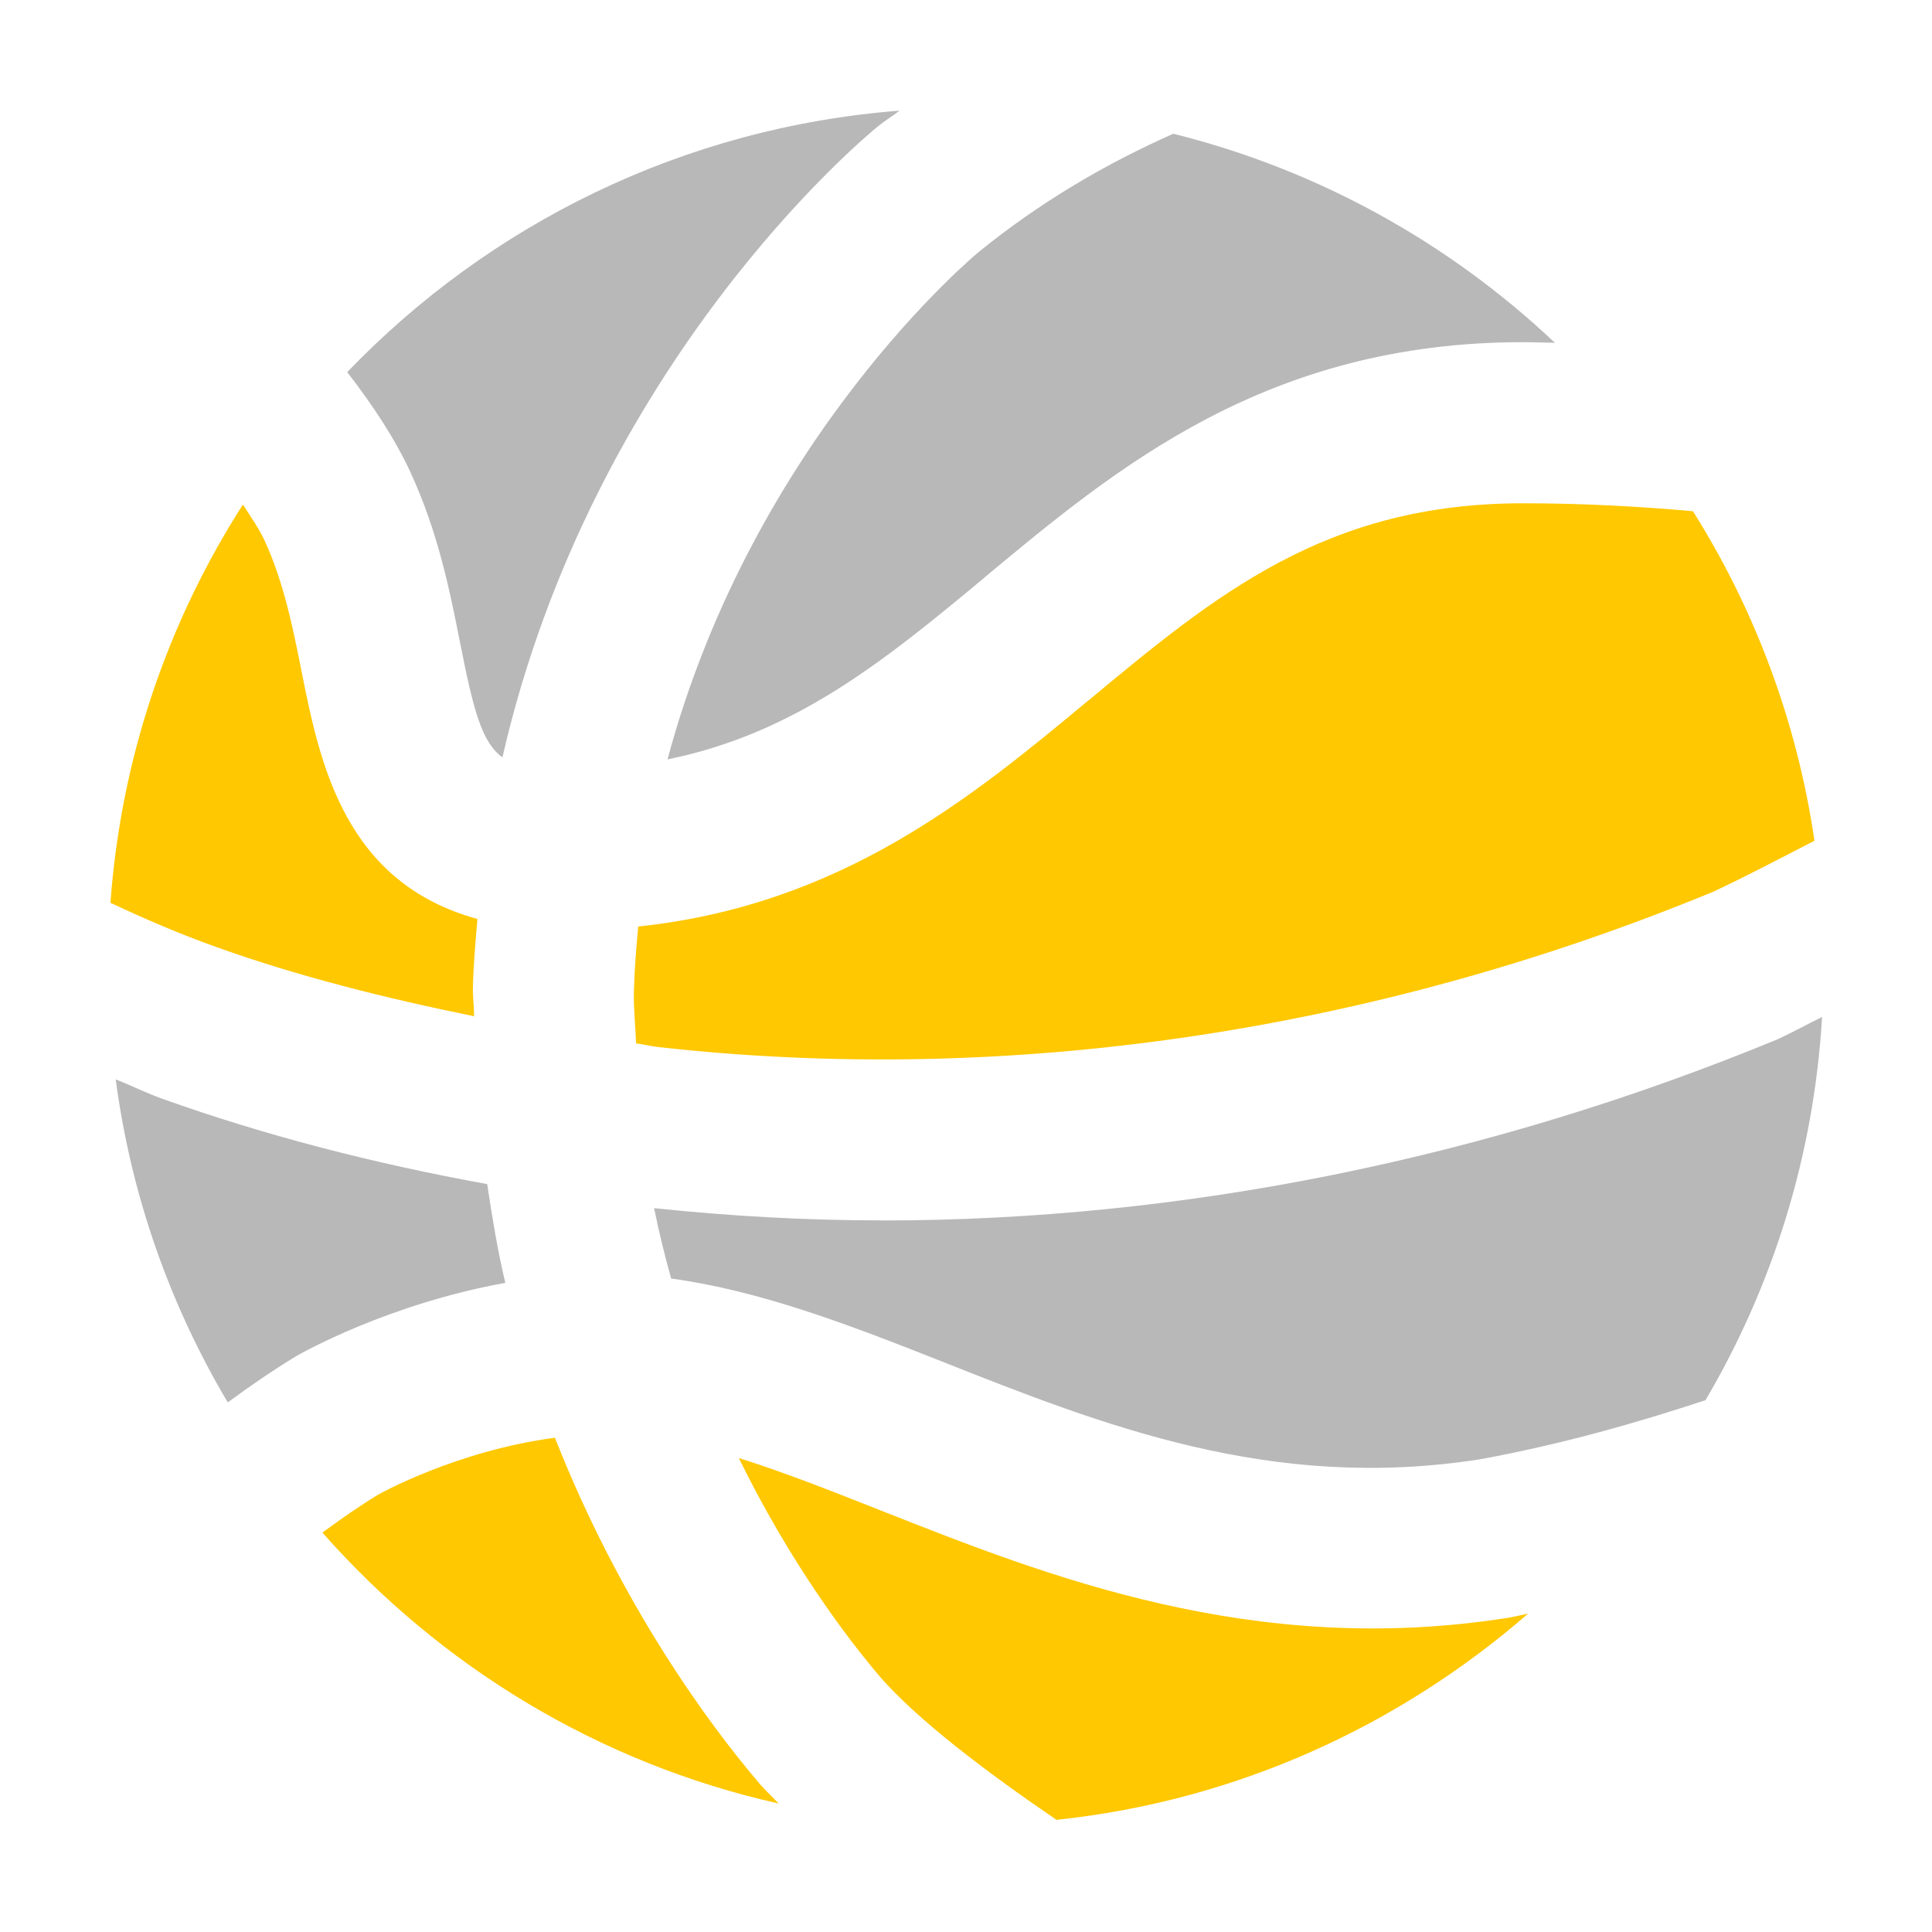 <svg xmlns="http://www.w3.org/2000/svg" width="18" height="18" viewBox="0 0 18 18"><title>ball basket</title><g fill="#b8b8b8e0" class="nc-icon-wrapper"><path d="M4.539,11.032c-1.055-.191-2.069-.453-3.021-.793-.152-.054-.292-.124-.44-.183,.144,1.088,.507,2.105,1.044,3.01,.203-.15,.414-.295,.634-.429,.053-.031,.858-.487,1.952-.685-.071-.293-.121-.605-.169-.92Z" fill="#b8b8b8e0"></path><path d="M4.417,9.468c0-.091-.013-.174-.011-.266,.005-.219,.024-.429,.042-.64-1.232-.338-1.465-1.438-1.634-2.285-.083-.417-.168-.849-.349-1.241-.05-.109-.13-.223-.202-.335-.696,1.087-1.135,2.351-1.234,3.71,.321,.151,.651,.293,.994,.415,.755,.27,1.563,.473,2.394,.642Z" fill="#ffc800" data-color="color-2"></path><path d="M14.041,15.074c-2.367,.371-4.288-.39-5.832-1-.472-.187-.912-.36-1.326-.49,.469,.956,.996,1.665,1.326,2.05,.349,.394,.954,.857,1.634,1.321,1.673-.176,3.189-.874,4.394-1.921-.066,.013-.129,.029-.197,.041Z" fill="#ffc800" data-color="color-2"></path><path d="M9.176,5.377c1.233-1.026,2.631-2.189,5.013-2.189,.102,0,.199,.004,.298,.006-.984-.93-2.202-1.611-3.556-1.948-.629,.28-1.231,.631-1.807,1.097-.026,.021-2.101,1.737-2.905,4.732,1.192-.242,2.027-.923,2.957-1.697Z" fill="#b8b8b8e0"></path><path d="M7.078,16.619c-.478-.558-1.299-1.678-1.908-3.224-.918,.121-1.64,.526-1.648,.531-.18,.11-.351,.229-.518,.353,1.099,1.246,2.575,2.149,4.251,2.524-.06-.062-.125-.124-.178-.184Z" fill="#ffc800" data-color="color-2"></path><path d="M3.828,4.409c.255,.554,.363,1.098,.458,1.577,.125,.632,.202,.93,.395,1.07,.844-3.678,3.373-5.777,3.5-5.88,.066-.053,.134-.094,.2-.145-2.016,.156-3.823,1.059-5.146,2.436,.24,.31,.448,.626,.593,.941Z" fill="#b8b8b8e0"></path><path d="M10.135,6.53c-1.083,.901-2.301,1.903-4.189,2.102-.018,.198-.035,.397-.04,.604-.004,.168,.015,.322,.02,.485,.067,.008,.129,.025,.197,.033,3.257,.366,6.66-.134,9.841-1.447,.333-.156,.632-.316,.941-.474-.164-1.115-.556-2.154-1.132-3.07-.501-.045-1.028-.074-1.584-.074-1.839,0-2.865,.854-4.054,1.842Z" fill="#ffc800" data-color="color-2"></path><path d="M8.213,11.37c-.71,0-1.417-.04-2.119-.114,.046,.227,.1,.443,.159,.656,.824,.112,1.647,.426,2.508,.767,1.516,.601,3.083,1.221,5.027,.917,.768-.141,1.456-.338,2.102-.551,.624-1.06,1.009-2.273,1.086-3.57-.14,.068-.263,.137-.408,.205-2.713,1.12-5.558,1.691-8.355,1.691Z" fill="#b8b8b8e0"></path></g></svg>